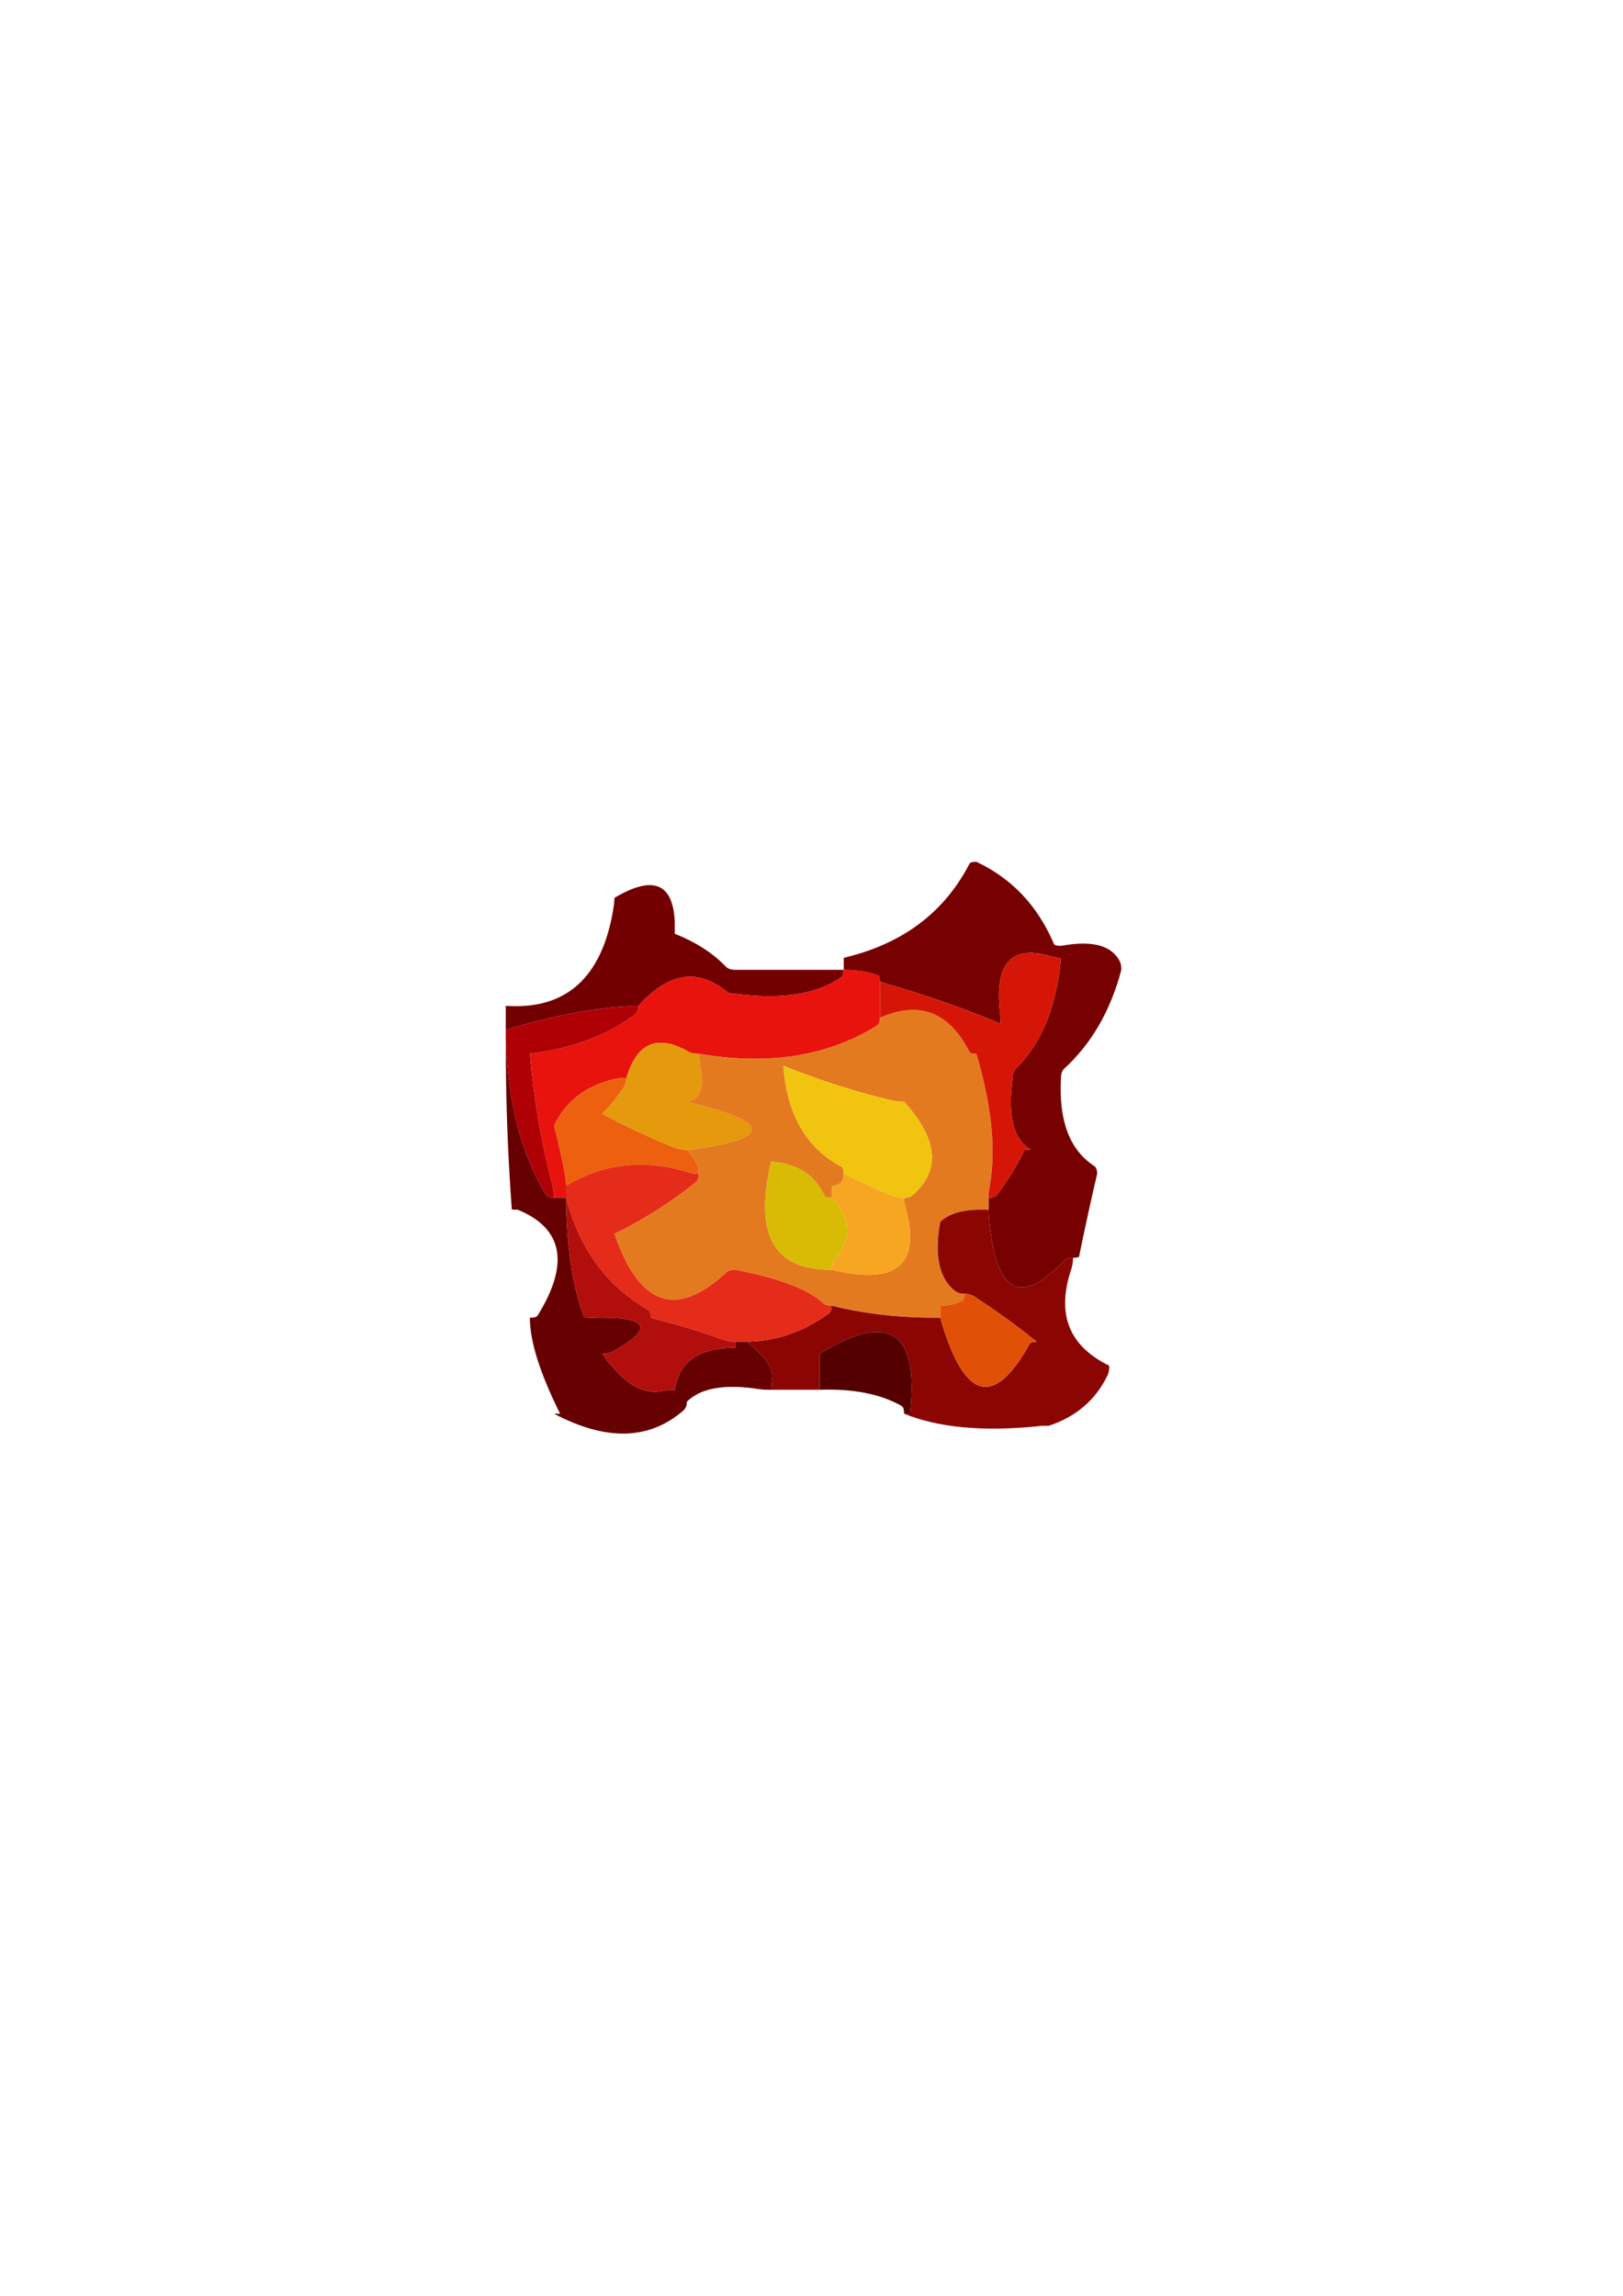<?xml version="1.0" encoding="UTF-8"?>
<!DOCTYPE svg PUBLIC "-//W3C//DTD SVG 1.1//EN" "http://www.w3.org/Graphics/SVG/1.1/DTD/svg11.dtd"><svg version="1.1" viewBox="0 0 21000 29700" preserveAspectRatio="xMidYMid" fill-rule="evenodd" xmlns="http://www.w3.org/2000/svg" xmlns:xlink="http://www.w3.org/1999/xlink"><g visibility="visible" id="Default"><desc>Master slide</desc><g style="stroke:none;fill:none"><rect x="0" y="0" width="21000" height="29700"/></g></g><g visibility="visible" id="page1"><desc>Slide</desc><g><desc>Graphic</desc><g><g style="stroke:none;fill:rgb(115,0,1)"><path d="M 8731,12080 L 8731,12080 C 8731,12026 8731,11979 8731,11925 8707,11421 8449,11320 7950,11615 7950,11669 7942,11716 7934,11770 7786,12647 7325,13066 6544,13012 6544,13066 6544,13113 6544,13167 6544,13221 6544,13268 6544,13322 7145,13144 7668,13043 8106,13019 8160,13012 8207,13012 8262,13012 8644,12585 9019,12523 9387,12818 9418,12841 9456,12856 9511,12856 10112,12934 10566,12864 10878,12647 10901,12631 10917,12600 10917,12546 10862,12546 10815,12546 10761,12546 10346,12546 9925,12546 9511,12546 9456,12546 9418,12530 9394,12507 9215,12321 8988,12181 8731,12080 Z"/></g><g style="stroke:none;fill:rgb(175,0,5)"><path d="M 6544,13322 L 6544,13322 C 6544,13376 6544,13423 6544,13477 6576,14277 6747,14936 7068,15464 7083,15487 7114,15495 7169,15495 7169,15441 7161,15394 7153,15348 7012,14820 6911,14246 6856,13632 7411,13563 7863,13392 8223,13120 8247,13097 8262,13066 8262,13012 8207,13012 8160,13012 8106,13019 7668,13043 7145,13144 6544,13322 Z"/></g><g style="stroke:none;fill:rgb(231,19,12)"><path d="M 7957,13958 L 7957,13958 C 8004,13951 8051,13943 8106,13943 8239,13493 8504,13376 8902,13601 8941,13625 8988,13632 9043,13632 9941,13788 10714,13664 11347,13268 11370,13252 11385,13221 11385,13167 11385,13113 11385,13066 11385,13012 11385,12911 11385,12802 11385,12701 11385,12647 11378,12624 11362,12616 11221,12569 11073,12546 10917,12546 10917,12600 10901,12631 10878,12647 10566,12864 10112,12934 9511,12856 9456,12856 9418,12841 9387,12818 9019,12523 8644,12585 8262,13012 8262,13066 8247,13097 8223,13120 7863,13392 7411,13563 6856,13632 6911,14246 7012,14820 7153,15348 7161,15394 7169,15441 7169,15495 7224,15495 7270,15495 7325,15495 7325,15441 7325,15394 7325,15340 7325,15286 7317,15239 7309,15185 7270,14975 7224,14773 7169,14564 7317,14246 7583,14044 7957,13958 Z"/></g><g style="stroke:none;fill:rgb(237,97,14)"><path d="M 8106,13943 L 8106,13943 C 8051,13943 8004,13951 7957,13958 7583,14044 7317,14246 7169,14564 7224,14773 7270,14975 7309,15185 7317,15239 7325,15286 7325,15340 7801,15053 8324,14991 8895,15161 8941,15177 8988,15185 9043,15185 9043,15130 9034,15084 9011,15045 8980,14983 8941,14929 8887,14874 8832,14874 8785,14866 8738,14851 8411,14719 8098,14572 7793,14409 7895,14308 7988,14191 8067,14075 8090,14036 8106,13997 8106,13943 Z"/></g><g style="stroke:none;fill:rgb(229,153,12)"><path d="M 8067,14075 L 8067,14075 C 7988,14191 7895,14308 7793,14409 8098,14572 8411,14719 8738,14851 8785,14866 8832,14874 8887,14874 8941,14874 8988,14866 9043,14859 10003,14711 9956,14509 8887,14253 9066,14222 9121,14067 9059,13788 9051,13733 9043,13687 9043,13632 8988,13632 8941,13625 8902,13601 8504,13376 8239,13493 8106,13943 8106,13997 8090,14036 8067,14075 Z"/></g><g style="stroke:none;fill:rgb(119,1,1)"><path d="M 10917,12391 L 10917,12391 C 10917,12445 10917,12492 10917,12546 11073,12546 11221,12569 11362,12616 11378,12624 11385,12647 11385,12701 11955,12864 12470,13043 12947,13244 L 12947,13167 12947,13167 C 12854,12484 13064,12220 13579,12367 13626,12383 13673,12391 13728,12391 13673,13019 13477,13493 13142,13827 13118,13850 13103,13889 13103,13943 13033,14432 13111,14742 13338,14874 L 13259,14874 13259,14874 C 13157,15084 13033,15278 12900,15456 12877,15480 12846,15495 12790,15495 12790,15549 12790,15596 12790,15650 12854,16714 13181,16931 13767,16310 13790,16287 13830,16271 13884,16271 13938,16271 13962,16263 13962,16256 14040,15875 14118,15518 14196,15185 14196,15130 14181,15099 14158,15084 13837,14874 13697,14494 13728,13943 13728,13889 13743,13850 13767,13827 14118,13508 14368,13081 14509,12546 14509,12492 14501,12453 14477,12414 14360,12220 14110,12166 13728,12236 13673,12236 13641,12228 13634,12204 13423,11716 13095,11366 12634,11149 12580,11149 12549,11157 12541,11180 12213,11809 11674,12212 10917,12391 Z"/></g><g style="stroke:none;fill:rgb(228,122,32)"><path d="M 9059,13788 L 9059,13788 C 9121,14067 9066,14222 8887,14253 9956,14509 10003,14711 9043,14859 8988,14866 8941,14874 8887,14874 8941,14929 8980,14983 9011,15045 9034,15084 9043,15130 9043,15185 9043,15239 9027,15270 9003,15293 8683,15549 8332,15775 7950,15961 8270,16892 8746,17063 9394,16465 9418,16442 9456,16426 9511,16426 10074,16535 10448,16675 10643,16853 10666,16877 10706,16892 10761,16892 11135,16985 11549,17040 12010,17047 12065,17047 12111,17047 12166,17047 12166,16993 12166,16946 12166,16892 12267,16892 12362,16869 12447,16830 12470,16822 12478,16791 12478,16737 12424,16737 12385,16721 12354,16698 12150,16535 12088,16240 12166,15806 12275,15705 12431,15658 12634,15650 12690,15650 12736,15650 12790,15650 12790,15596 12790,15549 12790,15495 12790,15441 12798,15394 12806,15340 L 12806,15340 C 12892,14866 12829,14300 12634,13632 12580,13632 12549,13625 12541,13601 12275,13089 11893,12942 11385,13167 11385,13221 11370,13252 11347,13268 10714,13664 9941,13788 9043,13632 9043,13687 9051,13733 9059,13788 Z M 11549,14238 L 11549,14238 C 11596,14246 11643,14253 11698,14253 12135,14735 12174,15138 11814,15456 11791,15480 11752,15495 11698,15495 11698,15549 11706,15596 11721,15643 11916,16364 11596,16628 10761,16426 10706,16426 10659,16426 10604,16419 9979,16364 9769,15906 9979,15029 10315,15053 10542,15200 10666,15464 10674,15487 10706,15495 10761,15495 10761,15441 10761,15394 10761,15340 10815,15340 10855,15324 10878,15301 10901,15278 10917,15239 10917,15185 10917,15130 10909,15099 10886,15092 10433,14851 10182,14416 10136,13788 10581,13966 11050,14121 11549,14238 Z"/></g><g style="stroke:none;fill:rgb(241,197,15)"><path d="M 11698,14253 L 11698,14253 C 11643,14253 11596,14246 11549,14238 11050,14121 10581,13966 10136,13788 10182,14416 10433,14851 10886,15092 10909,15099 10917,15130 10917,15185 11127,15286 11338,15386 11549,15472 11596,15487 11643,15495 11698,15495 11752,15495 11791,15480 11814,15456 12174,15138 12135,14735 11698,14253 Z"/></g><g style="stroke:none;fill:rgb(246,166,33)"><path d="M 11698,15495 L 11698,15495 C 11643,15495 11596,15487 11549,15472 11338,15386 11127,15286 10917,15185 10917,15239 10901,15278 10878,15301 10855,15324 10815,15340 10761,15340 10761,15394 10761,15441 10761,15495 11019,15751 11026,16023 10799,16302 10776,16333 10761,16372 10761,16426 11596,16628 11916,16364 11721,15643 11706,15596 11698,15549 11698,15495 Z"/></g><g style="stroke:none;fill:rgb(217,187,5)"><path d="M 10761,15495 L 10761,15495 C 10706,15495 10674,15487 10666,15464 10542,15200 10315,15053 9979,15029 9769,15906 9979,16364 10604,16419 10659,16426 10706,16426 10761,16426 10761,16372 10776,16333 10799,16302 11026,16023 11019,15751 10761,15495 Z"/></g><g style="stroke:none;fill:rgb(213,22,6)"><path d="M 11385,13012 L 11385,13012 C 11385,13066 11385,13113 11385,13167 11893,12942 12275,13089 12541,13601 12549,13625 12580,13632 12634,13632 12829,14300 12892,14866 12806,15340 12798,15394 12790,15441 12790,15495 12846,15495 12877,15480 12900,15456 13033,15278 13157,15084 13259,14874 L 13338,14874 13338,14874 C 13111,14742 13033,14432 13103,13943 13103,13889 13118,13850 13142,13827 13477,13493 13673,13019 13728,12391 13673,12391 13626,12383 13579,12367 13064,12220 12854,12484 12947,13167 L 12947,13244 12947,13244 C 12470,13043 11955,12864 11385,12701 11385,12802 11385,12911 11385,13012 Z"/></g><g style="stroke:none;fill:rgb(139,5,3)"><path d="M 13884,16271 L 13884,16271 C 13830,16271 13790,16287 13767,16310 13181,16931 12854,16714 12790,15650 12736,15650 12690,15650 12634,15650 12431,15658 12275,15705 12166,15806 12088,16240 12150,16535 12354,16698 12385,16721 12424,16737 12478,16737 12533,16737 12572,16752 12611,16776 12885,16954 13157,17148 13415,17358 13361,17358 13330,17366 13321,17389 12854,18227 12470,18111 12166,17047 12111,17047 12065,17047 12010,17047 11549,17040 11135,16985 10761,16892 10761,16946 10745,16977 10722,16993 10402,17226 10050,17350 9667,17358 9902,17552 10011,17707 9995,17823 9987,17878 9979,17924 9979,17979 10136,17979 10292,17979 10448,17979 10502,17979 10550,17979 10604,17979 10604,17924 10604,17878 10604,17823 10604,17723 10604,17614 10604,17513 11502,16962 11893,17218 11776,18281 11776,18289 11752,18289 11698,18289 L 11698,18289 C 12142,18468 12713,18522 13415,18452 13470,18444 13517,18444 13572,18444 13923,18328 14173,18111 14322,17808 14345,17769 14353,17723 14353,17668 13830,17412 13666,17001 13861,16419 13876,16372 13884,16326 13884,16271 Z"/></g><g style="stroke:none;fill:rgb(224,80,6)"><path d="M 13321,17389 L 13321,17389 C 13330,17366 13361,17358 13415,17358 13157,17148 12885,16954 12611,16776 12572,16752 12533,16737 12478,16737 12478,16791 12470,16822 12447,16830 12362,16869 12267,16892 12166,16892 12166,16946 12166,16993 12166,17047 12470,18111 12854,18227 13321,17389 Z"/></g><g style="stroke:none;fill:rgb(229,43,25)"><path d="M 9043,15185 L 9043,15185 C 8988,15185 8941,15177 8895,15161 8324,14991 7801,15053 7325,15340 7325,15394 7325,15441 7325,15495 7496,16155 7848,16636 8387,16946 8411,16962 8418,16993 8418,17047 8754,17133 9066,17226 9362,17334 9410,17350 9456,17358 9511,17358 9566,17358 9613,17358 9667,17358 10050,17350 10402,17226 10722,16993 10745,16977 10761,16946 10761,16892 10706,16892 10666,16877 10643,16853 10448,16675 10074,16535 9511,16426 9456,16426 9418,16442 9394,16465 8746,17063 8270,16892 7950,15961 8332,15775 8683,15549 9003,15293 9027,15270 9043,15239 9043,15185 Z"/></g><g style="stroke:none;fill:rgb(103,1,1)"><path d="M 9995,17823 L 9995,17823 C 10011,17707 9902,17552 9667,17358 9613,17358 9566,17358 9511,17358 L 9511,17435 9511,17435 C 9043,17435 8785,17614 8731,17979 8675,17979 8629,17986 8574,17994 8316,18049 8059,17893 7793,17513 7848,17513 7895,17505 7934,17482 8488,17172 8387,17024 7637,17047 7583,17047 7560,17040 7552,17024 7403,16628 7332,16116 7325,15495 7270,15495 7224,15495 7169,15495 7114,15495 7083,15487 7068,15464 6747,14936 6576,14277 6544,13477 6544,14199 6568,14921 6622,15643 6622,15650 6646,15650 6700,15650 7286,15891 7371,16349 6958,17016 6942,17040 6911,17047 6856,17047 6856,17358 6989,17769 7247,18289 L 7169,18289 7169,18289 C 7848,18646 8403,18631 8847,18243 8870,18219 8887,18188 8887,18134 9066,17955 9379,17901 9823,17971 9879,17979 9925,17979 9979,17979 9979,17924 9987,17878 9995,17823 Z"/></g><g style="stroke:none;fill:rgb(178,14,11)"><path d="M 9511,17435 L 9511,17358 9511,17358 C 9456,17358 9410,17350 9362,17334 9066,17226 8754,17133 8418,17047 8418,16993 8411,16962 8387,16946 7848,16636 7496,16155 7325,15495 7332,16116 7403,16628 7552,17024 7560,17040 7583,17047 7637,17047 8387,17024 8488,17172 7934,17482 7895,17505 7848,17513 7793,17513 8059,17893 8316,18049 8574,17994 8629,17986 8675,17979 8731,17979 8785,17614 9043,17435 9511,17435 Z"/></g><g style="stroke:none;fill:rgb(85,0,0)"><path d="M 10604,17513 L 10604,17513 C 10604,17614 10604,17723 10604,17823 10604,17878 10604,17924 10604,17979 11034,17963 11393,18033 11666,18188 11690,18204 11698,18235 11698,18289 11752,18289 11776,18289 11776,18281 11893,17218 11502,16962 10604,17513 Z"/></g></g></g></g></svg>